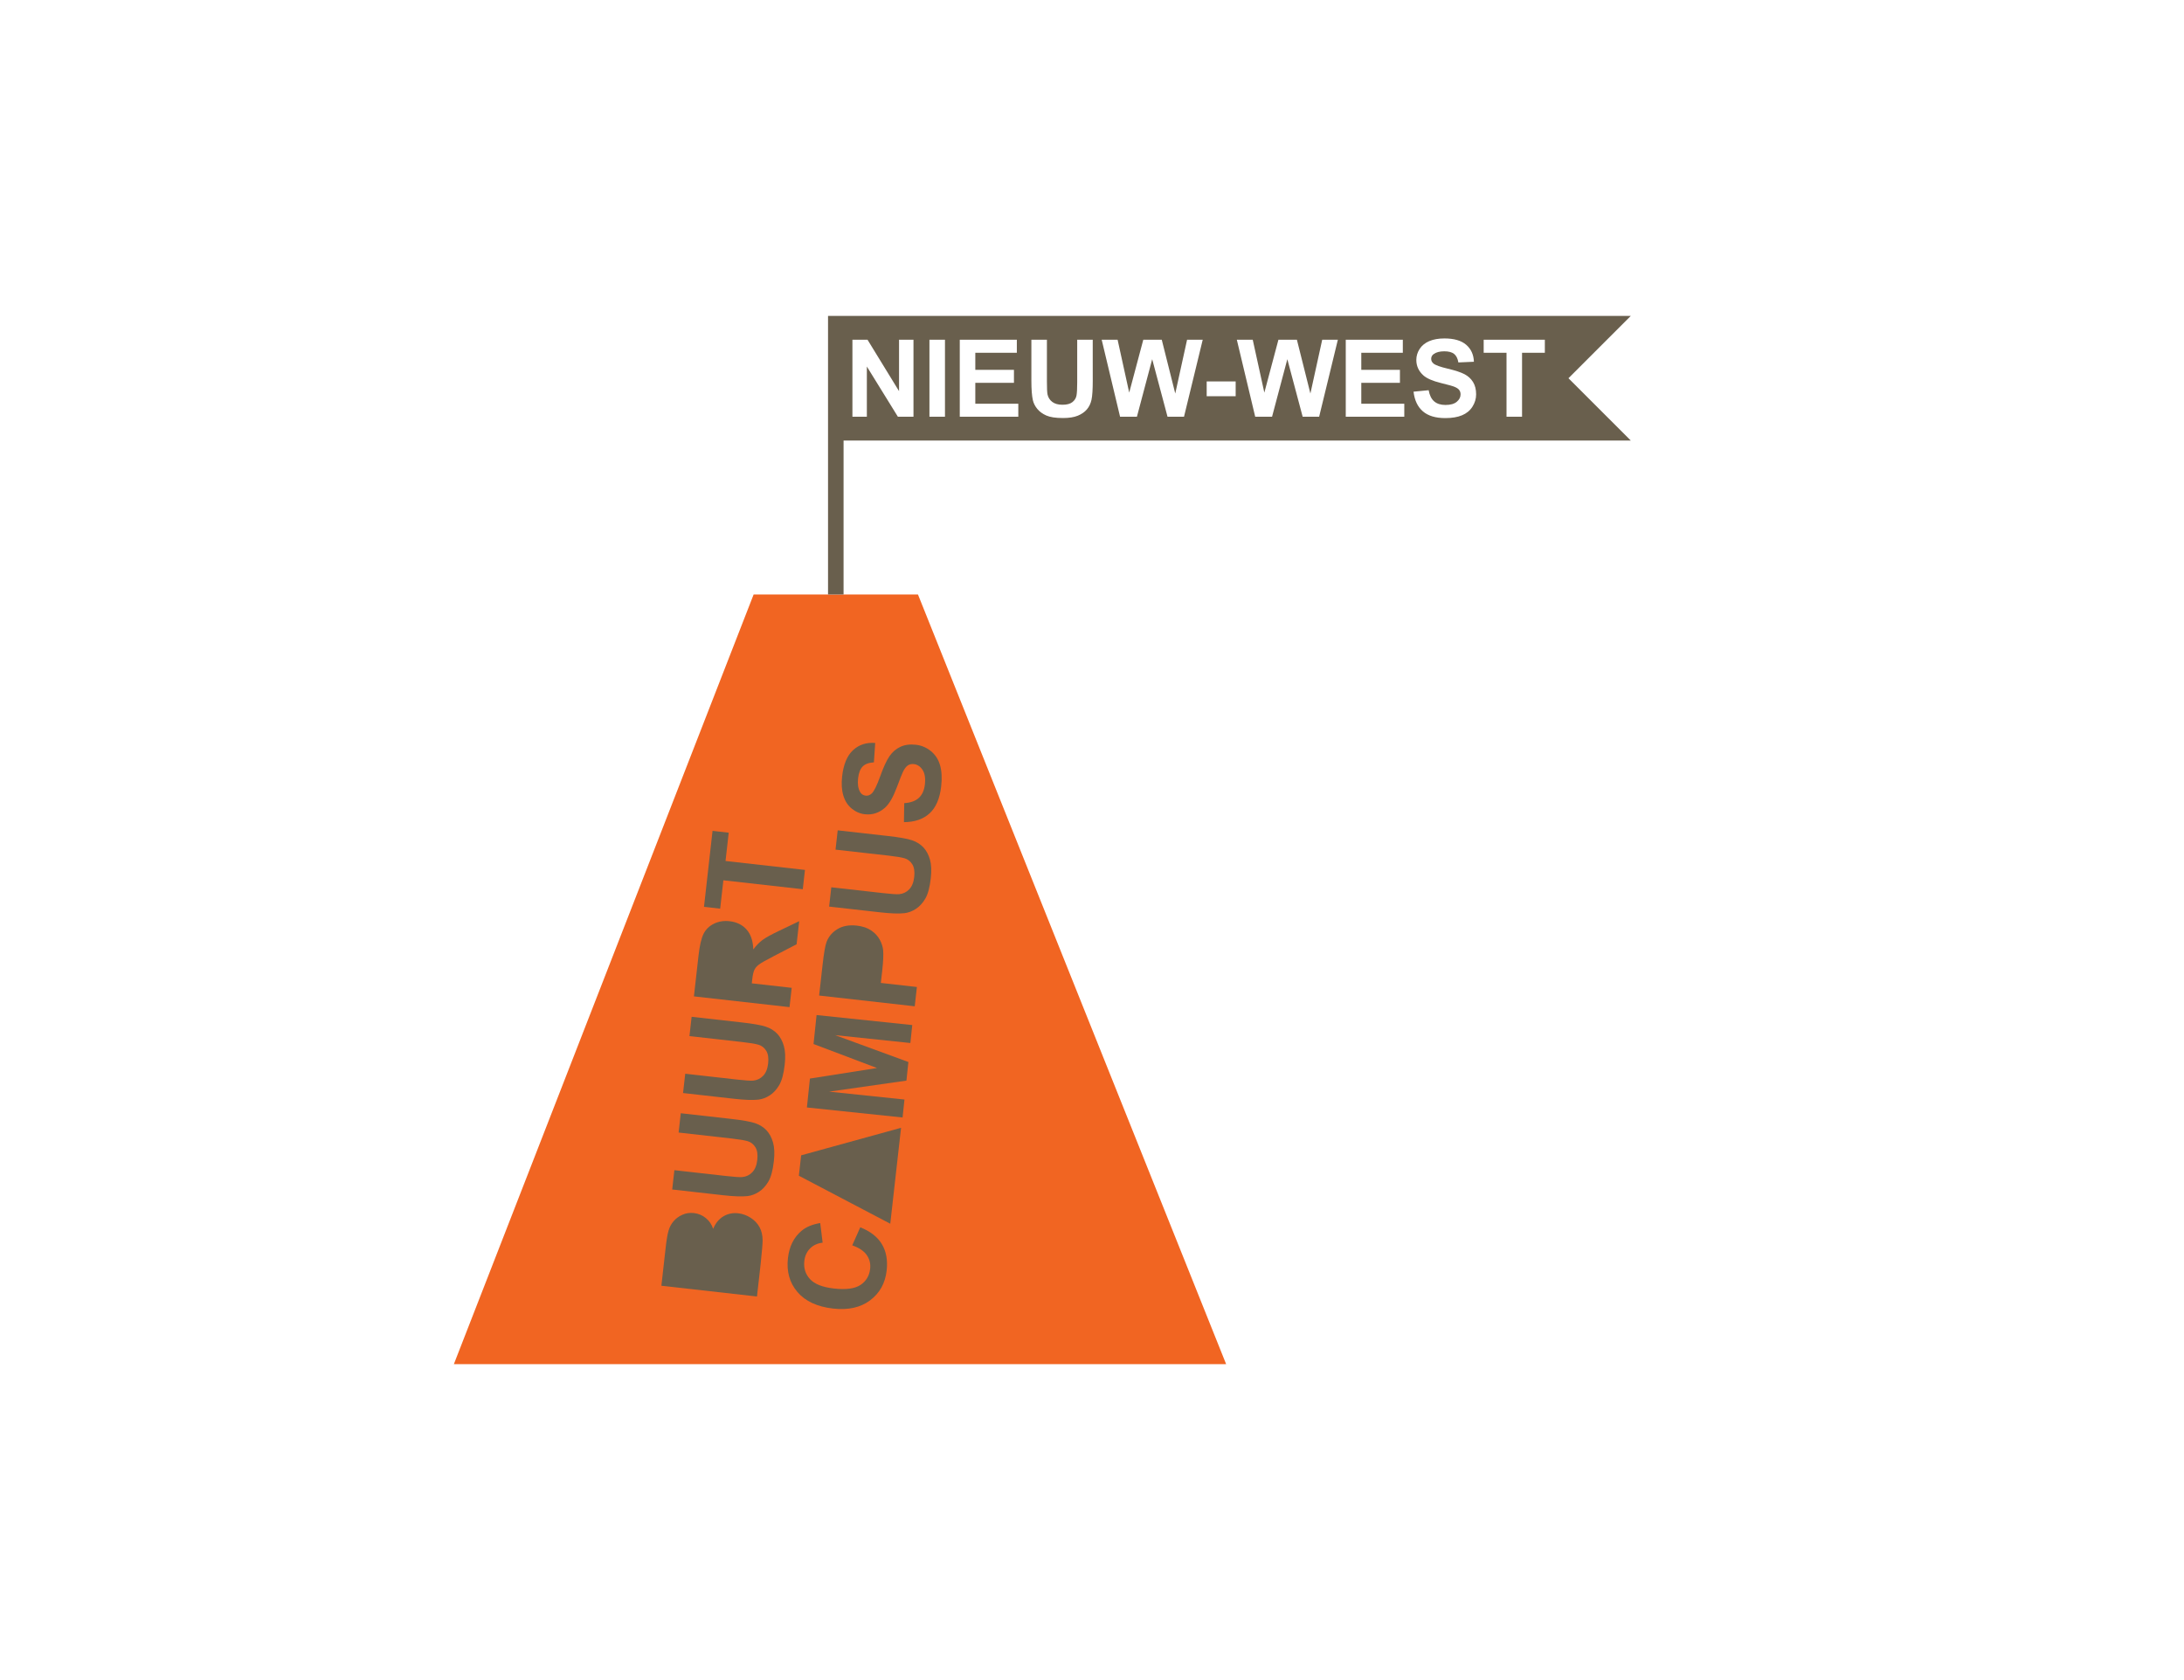 <?xml version="1.0" encoding="iso-8859-1"?>
<!-- Generator: Adobe Illustrator 25.0.0, SVG Export Plug-In . SVG Version: 6.00 Build 0)  -->
<svg version="1.1" id="Layer_1" xmlns="http://www.w3.org/2000/svg" xmlns:xlink="http://www.w3.org/1999/xlink" x="0px" y="0px"
	 width="650px" height="500px" viewBox="0 0 650 500" enable-background="new 0 0 650 500" xml:space="preserve">
<polygon fill="#F16522" points="319.062,291.451 273.203,176.919 248.75,176.919 224.297,176.919 179.688,291.451 135.078,405.982 
	159.609,405.982 184.141,405.982 314.609,405.982 339.766,405.982 364.922,405.982 "/>
<polygon fill="#695F4D" points="212.066,247.271 216.88,247.813 215.932,256.236 239.572,258.895 238.926,264.64 215.286,261.981 
	214.336,270.424 209.523,269.883 "/>
<path fill="#695F4D" d="M207.886,284.439c0.342-3.04,0.846-5.221,1.512-6.542c0.666-1.32,1.699-2.322,3.099-3.002
	c1.4-0.681,2.941-0.927,4.623-0.738c2.135,0.24,3.828,1.066,5.077,2.478c1.25,1.411,1.916,3.387,1.997,5.924
	c0.865-1.161,1.776-2.097,2.733-2.808c0.958-0.711,2.62-1.629,4.987-2.751l5.942-2.85l-0.773,6.871l-6.659,3.457
	c-2.379,1.226-3.886,2.079-4.523,2.557c-0.637,0.479-1.096,1.01-1.378,1.594c-0.282,0.584-0.497,1.536-0.646,2.856l-0.131,1.165
	l11.878,1.336l-0.646,5.745l-28.453-3.2L207.886,284.439z"/>
<path fill="#695F4D" d="M226.382,376.163l-1.089,9.685l-28.453-3.2l1.279-11.374c0.253-2.251,0.536-3.919,0.848-5.004
	c0.312-1.085,0.815-2.031,1.508-2.838c0.694-0.806,1.568-1.445,2.623-1.916c1.055-0.471,2.198-0.637,3.427-0.499
	c1.333,0.15,2.515,0.646,3.547,1.49c1.032,0.843,1.757,1.91,2.175,3.203c0.7-1.677,1.71-2.913,3.031-3.708
	c1.321-0.795,2.804-1.1,4.447-0.915c1.294,0.146,2.518,0.588,3.674,1.327c1.155,0.739,2.04,1.671,2.654,2.795
	c0.614,1.124,0.919,2.459,0.916,4.004C226.963,370.182,226.768,372.499,226.382,376.163z"/>
<path fill="#695F4D" d="M230.314,345.571c-0.306,2.717-0.851,4.742-1.637,6.076c-0.785,1.334-1.725,2.351-2.82,3.054
	c-1.094,0.702-2.206,1.121-3.335,1.256c-1.673,0.192-4.1,0.109-7.283-0.249L200.061,354l0.646-5.745l15.411,1.733
	c2.446,0.275,4.039,0.383,4.779,0.321c1.192-0.115,2.193-0.596,3.002-1.441c0.81-0.845,1.304-2.071,1.485-3.675
	c0.183-1.63-0.011-2.897-0.585-3.8c-0.573-0.903-1.336-1.494-2.287-1.771c-0.952-0.277-2.553-0.543-4.804-0.796l-15.741-1.771
	l0.646-5.745l14.945,1.681c3.416,0.384,5.812,0.811,7.187,1.28c1.376,0.469,2.501,1.176,3.378,2.119
	c0.877,0.944,1.524,2.147,1.943,3.609C230.485,341.463,230.568,343.32,230.314,345.571z"/>
<path fill="#695F4D" d="M233.543,316.866c-0.306,2.717-0.851,4.742-1.637,6.076s-1.725,2.351-2.82,3.054
	c-1.094,0.702-2.206,1.121-3.335,1.256c-1.673,0.192-4.1,0.109-7.283-0.249l-15.178-1.707l0.646-5.745l15.411,1.733
	c2.445,0.275,4.039,0.383,4.779,0.321c1.192-0.115,2.193-0.595,3.002-1.441c0.81-0.845,1.304-2.071,1.485-3.676
	c0.183-1.63-0.011-2.897-0.585-3.8c-0.573-0.903-1.336-1.494-2.287-1.771c-0.952-0.277-2.553-0.543-4.804-0.796l-15.741-1.771
	l0.646-5.745l14.945,1.681c3.416,0.384,5.812,0.811,7.187,1.28c1.376,0.469,2.501,1.176,3.378,2.119
	c0.877,0.944,1.524,2.147,1.943,3.609C233.713,312.757,233.796,314.614,233.543,316.866z"/>
<path fill="#695F4D" d="M263.889,378.102c-0.425,3.778-2.065,6.739-4.92,8.881c-2.855,2.143-6.521,2.962-10.998,2.458
	c-4.736-0.533-8.276-2.169-10.621-4.909c-2.345-2.74-3.294-6.103-2.845-10.088c0.392-3.481,1.738-6.192,4.04-8.135
	c1.362-1.157,3.218-1.931,5.568-2.322l0.719,5.84c-1.513,0.171-2.756,0.741-3.73,1.713s-1.547,2.221-1.719,3.747
	c-0.237,2.109,0.327,3.906,1.693,5.389c1.366,1.484,3.745,2.416,7.134,2.797c3.597,0.405,6.232,0.046,7.904-1.076
	c1.672-1.122,2.625-2.718,2.858-4.789c0.172-1.526-0.166-2.895-1.013-4.103c-0.847-1.209-2.284-2.17-4.314-2.883l2.393-5.372
	c3.009,1.203,5.156,2.883,6.44,5.039C263.762,372.444,264.232,375.048,263.889,378.102z"/>
<polygon fill="#695F4D" points="267.47,341.889 265.648,358.095 264.962,364.19 237.755,349.907 238.439,343.832 268.173,335.639 
	"/>
<polygon fill="#695F4D" points="270.945,310.407 248.529,308.061 270.354,316.06 269.774,321.596 246.768,324.883 269.185,327.229 
	268.626,332.571 240.149,329.591 241.049,320.986 261.015,317.851 242.124,310.71 243.027,302.085 271.504,305.065 "/>
<path fill="#695F4D" d="M272.24,299.48l-28.453-3.2l1.037-9.219c0.393-3.494,0.792-5.755,1.195-6.784
	c0.61-1.582,1.693-2.843,3.246-3.782c1.554-0.939,3.463-1.281,5.727-1.027c1.747,0.197,3.18,0.679,4.299,1.447
	c1.119,0.768,1.963,1.678,2.533,2.732c0.569,1.054,0.908,2.097,1.014,3.131c0.117,1.402,0.03,3.404-0.263,6.004l-0.421,3.746
	l10.733,1.207L272.24,299.48z"/>
<path fill="#695F4D" d="M277.018,261.377c-0.306,2.717-0.851,4.742-1.637,6.076c-0.785,1.334-1.725,2.351-2.82,3.054
	c-1.094,0.702-2.206,1.121-3.335,1.256c-1.673,0.192-4.1,0.109-7.283-0.249l-15.178-1.707l0.646-5.745l15.411,1.733
	c2.445,0.275,4.039,0.382,4.779,0.321c1.192-0.115,2.193-0.596,3.002-1.441c0.81-0.845,1.304-2.071,1.485-3.675
	c0.183-1.63-0.011-2.897-0.585-3.8c-0.573-0.903-1.336-1.494-2.287-1.771c-0.952-0.277-2.553-0.543-4.804-0.796l-15.741-1.771
	l0.646-5.745l14.945,1.681c3.416,0.384,5.812,0.811,7.187,1.28c1.376,0.469,2.501,1.176,3.378,2.119
	c0.877,0.944,1.524,2.147,1.943,3.609S277.271,259.126,277.018,261.377z"/>
<path fill="#695F4D" d="M280.113,234.032c-0.405,3.597-1.547,6.266-3.426,8.007c-1.879,1.741-4.432,2.62-7.657,2.637l0.085-5.651
	c1.914-0.126,3.369-0.653,4.364-1.583c0.996-0.93,1.592-2.268,1.788-4.015c0.208-1.851-0.026-3.288-0.704-4.315
	c-0.677-1.026-1.54-1.598-2.588-1.716c-0.673-0.076-1.267,0.057-1.784,0.399c-0.517,0.342-1.005,0.985-1.465,1.928
	c-0.309,0.646-0.895,2.133-1.76,4.46c-1.11,2.993-2.291,5.049-3.543,6.166c-1.762,1.571-3.769,2.229-6.02,1.976
	c-1.449-0.163-2.758-0.726-3.928-1.69s-1.997-2.256-2.483-3.876c-0.486-1.62-0.606-3.524-0.36-5.711
	c0.402-3.571,1.487-6.171,3.256-7.8c1.769-1.629,3.965-2.342,6.589-2.138l-0.394,5.773c-1.49,0.081-2.6,0.491-3.332,1.227
	c-0.731,0.736-1.188,1.913-1.37,3.531c-0.188,1.669,0.008,3.015,0.588,4.036c0.372,0.658,0.926,1.028,1.664,1.111
	c0.673,0.076,1.281-0.144,1.823-0.66c0.69-0.656,1.522-2.344,2.496-5.065c0.974-2.721,1.889-4.711,2.745-5.971
	c0.856-1.26,1.938-2.2,3.246-2.819c1.308-0.619,2.861-0.828,4.66-0.626c1.63,0.183,3.106,0.808,4.428,1.874
	c1.322,1.066,2.235,2.465,2.741,4.2S280.391,231.561,280.113,234.032z"/>
<path fill="#695F4D" d="M485.35,94.018h-9.272h-9.272H356.622H246.438v18.544v18.544v11.453v11.453v11.453v11.453h2.312h2.312
	v-11.453v-11.453V142.56v-11.453h107.872h107.872h9.272h9.272l-9.272-9.272l-9.272-9.272l9.272-9.272L485.35,94.018z
	 M271.867,124.02h-2.32h-2.32l-4.617-7.469l-4.617-7.469v7.469v7.469h-2.148h-2.148v-11.453v-11.453h2.25h2.25l4.688,7.648
	l4.688,7.648v-7.648v-7.648h2.148h2.148v11.453V124.02z M281.242,124.02h-2.312h-2.312v-11.453v-11.453h2.312h2.312v11.453V124.02z
	 M303.07,124.02h-8.711h-8.711v-11.453v-11.453h8.492h8.492v1.938v1.938h-6.18h-6.18v2.539v2.539h5.75h5.75v1.93v1.93h-5.75h-5.75
	v3.117v3.117h6.398h6.398v1.93V124.02z M325.227,113.145c0,1.375-0.031,2.548-0.094,3.52s-0.156,1.741-0.281,2.308
	c-0.125,0.568-0.303,1.091-0.533,1.57s-0.514,0.914-0.85,1.305s-0.729,0.742-1.178,1.053s-0.955,0.583-1.518,0.814
	s-1.211,0.405-1.945,0.521s-1.555,0.174-2.461,0.174c-1.094,0-2.055-0.063-2.885-0.19s-1.527-0.316-2.092-0.568
	c-0.565-0.252-1.071-0.543-1.518-0.871s-0.834-0.694-1.162-1.098c-0.328-0.403-0.6-0.817-0.817-1.24s-0.376-0.856-0.48-1.299
	c-0.151-0.656-0.265-1.469-0.34-2.438s-0.113-2.094-0.113-3.375v-6.109v-6.109h2.312h2.312v6.203v6.203
	c0,0.984,0.014,1.796,0.043,2.434s0.072,1.103,0.129,1.394c0.099,0.469,0.266,0.891,0.502,1.268s0.54,0.706,0.912,0.99
	c0.372,0.284,0.813,0.497,1.322,0.639s1.087,0.213,1.733,0.213c0.656,0,1.232-0.067,1.726-0.201s0.909-0.335,1.242-0.604
	c0.333-0.268,0.6-0.567,0.8-0.896s0.335-0.69,0.403-1.08c0.067-0.391,0.118-0.91,0.152-1.559s0.051-1.426,0.051-2.332v-6.336v-6.336
	h2.312h2.312v6.016V113.145z M352.383,124.02h-2.453h-2.453l-2.281-8.562l-2.281-8.562l-2.273,8.562l-2.273,8.562h-2.508h-2.508
	l-2.734-11.453l-2.734-11.453h2.367h2.367l1.727,7.867l1.727,7.867l2.094-7.867l2.094-7.867h2.75h2.75l2.008,8l2.008,8l1.758-8
	l1.758-8h2.328h2.328l-2.781,11.453L352.383,124.02z M367.758,117.911h-4.312h-4.312v-2.195v-2.195h4.312h4.312v2.195V117.911z
	 M392.602,124.02h-2.453h-2.453l-2.281-8.562l-2.281-8.562l-2.273,8.562l-2.273,8.562h-2.508h-2.508l-2.734-11.453l-2.734-11.453
	h2.367h2.367l1.727,7.867l1.727,7.867l2.094-7.867l2.094-7.867h2.75h2.75l2.008,8l2.008,8l1.758-8l1.758-8h2.328h2.328
	l-2.781,11.453L392.602,124.02z M417.945,124.02h-8.711h-8.711v-11.453v-11.453h8.492h8.492v1.938v1.938h-6.18h-6.18v2.539v2.539
	h5.75h5.75v1.93v1.93h-5.75h-5.75v3.117v3.117h6.398h6.398v1.93V124.02z M438.227,121.036c-0.365,0.573-0.805,1.073-1.321,1.499
	s-1.107,0.778-1.773,1.056c-0.667,0.278-1.416,0.487-2.246,0.627s-1.743,0.209-2.738,0.209c-1.448,0-2.728-0.167-3.84-0.502
	s-2.056-0.837-2.832-1.506c-0.776-0.669-1.396-1.491-1.86-2.467s-0.771-2.104-0.922-3.385l2.25-0.219l2.25-0.219
	c0.135,0.755,0.34,1.41,0.615,1.965s0.619,1.009,1.033,1.363c0.414,0.354,0.9,0.62,1.459,0.797s1.189,0.265,1.893,0.265
	c0.745,0,1.397-0.079,1.959-0.236s1.031-0.394,1.409-0.709c0.377-0.315,0.661-0.657,0.849-1.025s0.283-0.764,0.283-1.186
	c0-0.271-0.04-0.521-0.119-0.751s-0.199-0.441-0.357-0.631c-0.159-0.19-0.377-0.368-0.655-0.533s-0.614-0.318-1.009-0.459
	c-0.271-0.094-0.715-0.224-1.332-0.391s-1.407-0.37-2.371-0.609c-1.24-0.307-2.294-0.649-3.164-1.027s-1.555-0.79-2.055-1.239
	c-0.703-0.63-1.23-1.329-1.582-2.097s-0.527-1.606-0.527-2.512c0-0.583,0.083-1.147,0.248-1.693s0.413-1.073,0.744-1.58
	c0.331-0.508,0.734-0.955,1.211-1.342s1.026-0.713,1.649-0.979c0.622-0.266,1.309-0.465,2.06-0.598s1.567-0.199,2.448-0.199
	c1.438,0,2.697,0.158,3.779,0.473s1.986,0.788,2.713,1.418c0.727,0.63,1.281,1.366,1.662,2.207s0.59,1.788,0.627,2.839l-2.312,0.102
	l-2.312,0.102c-0.099-0.588-0.255-1.094-0.467-1.517s-0.481-0.764-0.806-1.022c-0.326-0.258-0.733-0.451-1.221-0.58
	s-1.058-0.193-1.709-0.193c-0.672,0-1.271,0.069-1.797,0.207s-0.979,0.345-1.359,0.621c-0.245,0.177-0.429,0.384-0.551,0.621
	s-0.183,0.504-0.183,0.801c0,0.271,0.057,0.522,0.172,0.754s0.286,0.444,0.516,0.636c0.292,0.245,0.792,0.495,1.5,0.75
	s1.625,0.515,2.75,0.781s2.104,0.536,2.936,0.811s1.518,0.554,2.057,0.838c0.539,0.284,1.02,0.62,1.441,1.008s0.785,0.828,1.09,1.32
	s0.533,1.042,0.686,1.651s0.229,1.274,0.229,1.998c0,0.656-0.091,1.292-0.274,1.906S438.591,120.463,438.227,121.036z
	 M459.773,104.989h-3.391h-3.391v9.516v9.516h-2.312h-2.312v-9.516v-9.516h-3.398h-3.398v-1.938v-1.938h9.102h9.102v1.938V104.989z"
	/>
<g>
</g>
<g>
</g>
<g>
</g>
<g>
</g>
<g>
</g>
<g>
</g>
<g>
</g>
<g>
</g>
<g>
</g>
<g>
</g>
<g>
</g>
<g>
</g>
<g>
</g>
<g>
</g>
<g>
</g>
</svg>

